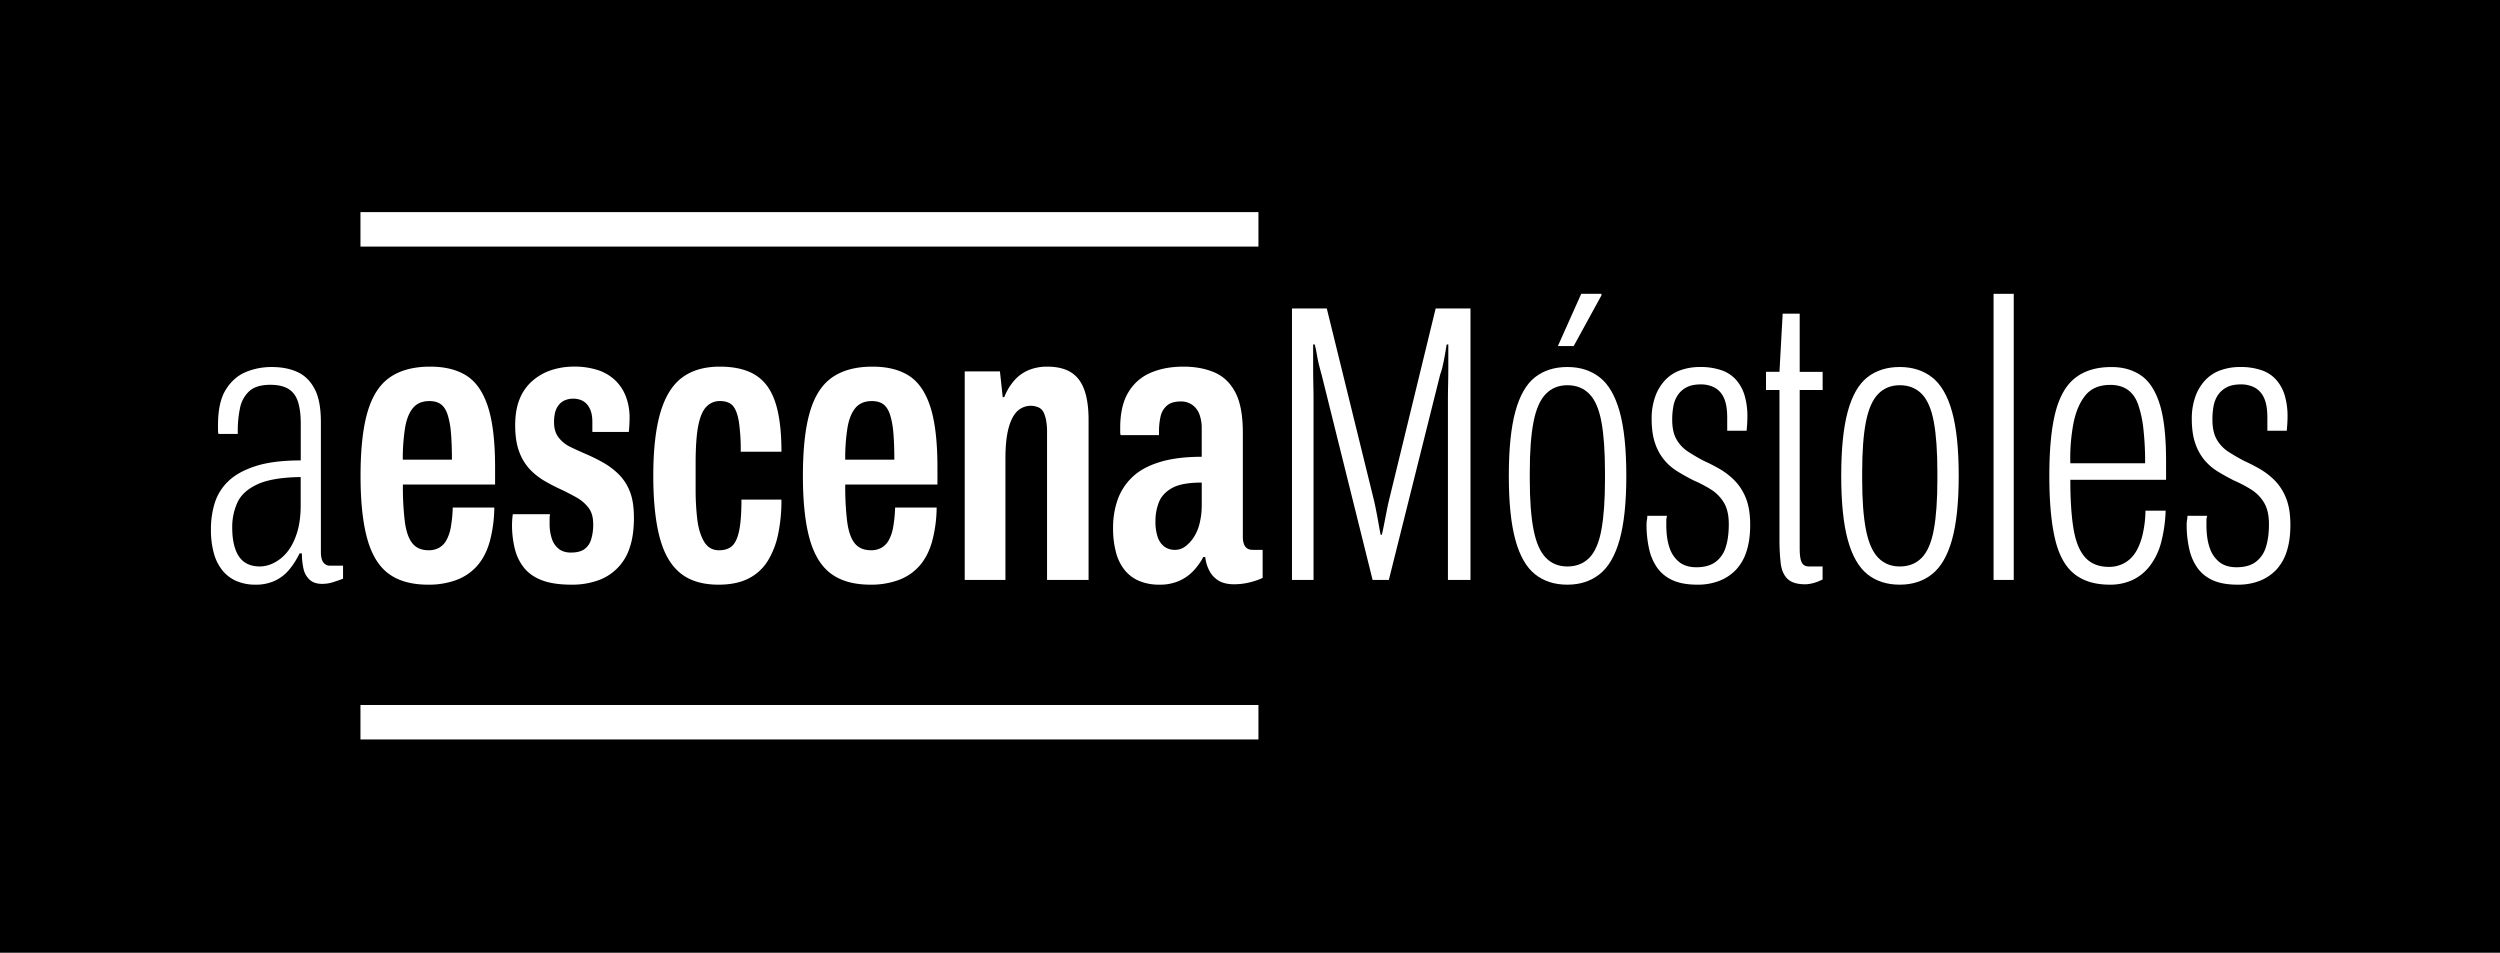 <svg xmlns="http://www.w3.org/2000/svg" viewBox="0 0 2239.62 853.48"><defs><style>.cls-1{fill:#fff;}</style></defs><g id="Capa_2" data-name="Capa 2"><g id="Capa_2-2" data-name="Capa 2"><rect width="2239.62" height="853.48"/><path class="cls-1" d="M229,523.78a42.84,42.84,0,0,1-17-3.19,33,33,0,0,1-12.58-9.39,42.09,42.09,0,0,1-7.8-15.43,78.42,78.42,0,0,1-2.66-21.62,79.32,79.32,0,0,1,3.37-23.4,45.84,45.84,0,0,1,12.05-19.5q8.68-8.5,24.46-13.64t40.59-5.14v-33q0-11.7-2.48-19.5t-8.51-11.52q-6-3.72-16.3-3.72-12.76,0-19,5.85A28,28,0,0,0,215,365.67,99,99,0,0,0,213,386.23v2.49H195.66a17.89,17.89,0,0,1-.36-3.55v-4.26q0-20.55,6.91-31.72t17.73-15.78a59.55,59.55,0,0,1,23.57-4.61q13.11,0,22.87,4.43T281.8,348.3q5.67,10.63,5.67,29.78V494.36q0,6.74,2.31,9.57a6.86,6.86,0,0,0,5.49,2.83h12.05v11.7c-2.6.95-5.49,1.95-8.68,3a31.84,31.84,0,0,1-10.1,1.59q-7.1,0-11.17-3.72a18.67,18.67,0,0,1-5.5-9.93,61.55,61.55,0,0,1-1.41-13.65h-2.13a68.87,68.87,0,0,1-9.22,14.54,37.16,37.16,0,0,1-12.76,9.92A40.05,40.05,0,0,1,229,523.78Zm3.9-16.31a28.26,28.26,0,0,0,12.05-3,36.1,36.1,0,0,0,11.88-9.4q5.49-6.37,9-17t3.54-25.17V427.36q-25.17.34-38.46,6.38t-18.08,16.13a52.74,52.74,0,0,0-4.79,22.86q0,11.36,2.84,19.32t8.33,11.7Q224.72,507.47,232.88,507.47Z"/><path class="cls-1" d="M383.54,523.78q-22,0-35.27-9.75T329,482.66q-6-21.63-6-56.37,0-36.15,6.38-57.61t20.21-30.84q13.83-9.39,35.8-9.39,19.86,0,32.62,8.15t19.14,27.83q6.38,19.68,6.38,54.42v15.24h-82.6a256.27,256.27,0,0,0,1.77,33.5q1.77,12.95,6.74,19.14t14.53,6.21a18.94,18.94,0,0,0,9.22-2.13,17.41,17.41,0,0,0,6.56-6.56,36.68,36.68,0,0,0,4.08-11.87,119.15,119.15,0,0,0,1.77-17.73h37.22a121.52,121.52,0,0,1-4.07,30.49q-3.74,13.13-11.17,21.62a46,46,0,0,1-18.61,12.77A71,71,0,0,1,383.54,523.78Zm-22.69-112h44q0-14.53-.89-24.29a72.86,72.86,0,0,0-3-16.13q-2.13-6.37-6-9.21t-10.28-2.84q-9.57,0-14.71,6.2t-7.09,17.73A175.06,175.06,0,0,0,360.85,411.76Z"/><path class="cls-1" d="M512.22,523.78q-16.31,0-26.59-3.9T469.5,508.71a43.92,43.92,0,0,1-8.33-17.19,89.17,89.17,0,0,1-2.48-21.62q0-1.77.18-4.26c.11-1.65.29-3.31.53-5h33.32a31,31,0,0,0-.35,4.43v4.08a41.94,41.94,0,0,0,1.95,13.29,19.11,19.11,0,0,0,6.2,9.22c2.84,2.25,6.5,3.36,11,3.36q7.44,0,11.7-2.83a16.09,16.09,0,0,0,6.2-8.51,44.14,44.14,0,0,0,2-14.18q0-9.21-4.25-14.71a35.21,35.21,0,0,0-10.46-9q-6.21-3.54-13.65-7.09-7.1-3.19-14.53-7.45A60.5,60.5,0,0,1,475,420.8,46.48,46.48,0,0,1,465.25,405q-3.72-9.57-3.72-24.11,0-13.46,3.9-23.21a42.19,42.19,0,0,1,11.34-16.31,48.9,48.9,0,0,1,17-9.75,64.51,64.51,0,0,1,20.56-3.19,67.39,67.39,0,0,1,20.91,3,40.86,40.86,0,0,1,15.6,9A39.87,39.87,0,0,1,560.61,355,52.76,52.76,0,0,1,564,374.53c0,1.9-.06,4-.18,6.21s-.3,4.31-.53,6.2H530.66v-8.86c0-5-.78-9-2.31-12.05a15.38,15.38,0,0,0-6-6.74,17.91,17.91,0,0,0-9-2.13,18.58,18.58,0,0,0-7.26,1.42,13.91,13.91,0,0,0-5.68,4.43,17.69,17.69,0,0,0-3.19,6.74,37.85,37.85,0,0,0-.88,8.68q0,8.16,4.07,13.47A29.12,29.12,0,0,0,511,400.41q6.56,3.19,14,6.38a161.55,161.55,0,0,1,15.07,7.45,66.13,66.13,0,0,1,14,10.46,44.34,44.34,0,0,1,10.11,15.42q3.72,9.22,3.72,23.75,0,15.94-3.9,27.12a45.43,45.43,0,0,1-29.07,29.24A69.36,69.36,0,0,1,512.22,523.78Z"/><path class="cls-1" d="M643.74,523.78q-21.63,0-34.39-10.46t-18.43-32.08q-5.67-21.62-5.67-54.95,0-35.09,6.38-56.72t19.5-31.37q13.11-9.75,33.67-9.75,15.24,0,25.88,4.43a38.44,38.44,0,0,1,17,13.47q6.38,9,9.39,23.58t3,34.74H663.59A176.42,176.42,0,0,0,662,378.26q-1.61-10.11-5.32-14.54t-11.88-4.43a16.27,16.27,0,0,0-11.69,4.79q-5,4.79-7.45,16.66t-2.48,33.85V438.7a225.63,225.63,0,0,0,1.42,26.06q1.41,12.23,6,20.2t13.48,8q7.78,0,12-4.08t6.2-14q1.95-9.93,1.95-27.3h35.81a147,147,0,0,1-3,31.2,74.07,74.07,0,0,1-9.39,23.93,43.07,43.07,0,0,1-17.19,15.6Q659.68,523.78,643.74,523.78Z"/><path class="cls-1" d="M779.87,523.78q-22,0-35.27-9.75t-19.32-31.37q-6-21.63-6-56.37,0-36.15,6.38-57.61t20.21-30.84q13.81-9.39,35.8-9.39,19.85,0,32.62,8.15t19.14,27.83q6.38,19.68,6.38,54.42v15.24h-82.6a256.27,256.27,0,0,0,1.77,33.5q1.77,12.95,6.74,19.14t14.53,6.21a18.94,18.94,0,0,0,9.22-2.13,17.41,17.41,0,0,0,6.56-6.56,36.68,36.68,0,0,0,4.08-11.87,119.15,119.15,0,0,0,1.77-17.73h37.22A121,121,0,0,1,835,485.14q-3.72,13.13-11.16,21.62a46,46,0,0,1-18.61,12.77A71,71,0,0,1,779.87,523.78Zm-22.69-112h44q0-14.53-.89-24.29a72.86,72.86,0,0,0-3-16.13q-2.13-6.37-6-9.21t-10.28-2.84q-9.57,0-14.71,6.2t-7.09,17.73A175.06,175.06,0,0,0,757.18,411.76Z"/><path class="cls-1" d="M864.24,519.53V332.7h31.55l2.48,23.05h1.42a49.62,49.62,0,0,1,9.57-15.6,35.14,35.14,0,0,1,12.94-8.86A43,43,0,0,1,938,328.45q13.11,0,21.27,5T971.3,349q3.88,10.64,3.9,26.94V519.53H938V386.23a54.17,54.17,0,0,0-.71-8.86,30.75,30.75,0,0,0-2.12-7.44,9.73,9.73,0,0,0-4.44-4.79A17.49,17.49,0,0,0,911,368.68q-5,5.15-7.62,15.43t-2.66,26.23V519.53Z"/><path class="cls-1" d="M1038.65,523.78a46.43,46.43,0,0,1-17.73-3.19,33.14,33.14,0,0,1-13.11-9.57,42.1,42.1,0,0,1-8-16,82.38,82.38,0,0,1-2.66-22,75.47,75.47,0,0,1,4.08-25.35,51.53,51.53,0,0,1,13.12-20.21q9-8.68,24.46-13.47t37.75-4.78V384.11a35.41,35.41,0,0,0-2.13-13.12,18.09,18.09,0,0,0-6.38-8.33,17.3,17.3,0,0,0-10.28-3q-8.16,0-12.4,3.72a18.06,18.06,0,0,0-5.68,9.75,62.81,62.81,0,0,0-1.41,14.18v2.48h-34.39a12.19,12.19,0,0,1-.36-3V383.4q0-19.86,7.27-31.91a42.56,42.56,0,0,1,20-17.55q12.76-5.49,29.42-5.49,15.6,0,27.66,5.14t18.78,17.9q6.74,12.76,6.74,36.16v93.24q0,5.67,2.13,8.68c1.41,2,3.66,3,6.73,3h8.87v25.17a62.19,62.19,0,0,1-12.06,4.08,57.92,57.92,0,0,1-13.47,1.6q-8.51,0-13.82-3.2a22.2,22.2,0,0,1-8.34-8.86,33.58,33.58,0,0,1-3.72-12.4H1078a57,57,0,0,1-8.86,12.4,39.51,39.51,0,0,1-12.77,9A42.64,42.64,0,0,1,1038.65,523.78Zm14.18-31.2a15,15,0,0,0,8.69-2.83,31.13,31.13,0,0,0,7.62-8,39.63,39.63,0,0,0,5.49-12.76,67.88,67.88,0,0,0,1.95-16.84V432.32q-17.73,0-26.41,4.78t-11.87,12.59a45.43,45.43,0,0,0-3.19,17.37,42.85,42.85,0,0,0,1.94,13.83,18,18,0,0,0,5.85,8.68A15.76,15.76,0,0,0,1052.83,492.58Z"/><path class="cls-1" d="M1157.41,519.53V276.34h31.19l42.54,173c.47,2.13,1.07,5,1.77,8.51s1.36,7.15,2,10.81,1.24,7.16,1.94,10.46h1.07q1.06-4.61,2.13-10.1t2.12-10.81c.71-3.55,1.3-6.38,1.78-8.51l42.18-173.35h31.2V519.53h-20.21V356.46q0-3.9.18-12.23t.17-17.91V308.6H1296c-.48,2.83-1,6-1.6,9.39s-1.24,6.74-2,9.93a43.15,43.15,0,0,1-2.13,7.26l-46.08,184.35h-14.54l-45.73-184q-.71-2.48-2-7.45t-2.12-10.1c-.6-3.42-1.24-6.56-2-9.39h-1.42v17.72q0,9.93.18,18.08t.17,12.06V519.53Z"/><path class="cls-1" d="M1404.14,523.78q-17.37,0-29.07-9.39t-17.55-30.85q-5.85-21.43-5.85-57.25,0-36.15,5.85-57.61T1375.07,338q11.7-9.21,29.07-9.22,17,0,28.89,9.22t17.9,30.66q6,21.46,6,57.61,0,35.81-6,57.25T1433,514.39Q1421.15,523.78,1404.14,523.78Zm0-16.31q12,0,19.67-7.8t10.82-25.17q3.18-17.36,3.19-45V423.1q0-28-3.19-45.2t-10.82-25q-7.62-7.8-19.67-7.8-11.7,0-19.32,7.8t-11,25q-3.37,17.21-3.37,45.2v6.38q0,27.66,3.37,45t11,25.17Q1392.44,507.49,1404.14,507.47ZM1395.63,310l20.92-46.79h18.08v1.42L1409.81,310Z"/><path class="cls-1" d="M1520.77,523.78q-13.49,0-22.16-3.9a33.65,33.65,0,0,1-13.82-11,46.57,46.57,0,0,1-7.45-17.19,97.72,97.72,0,0,1-2.3-21.8,22.45,22.45,0,0,1,.35-4.08,21.44,21.44,0,0,0,.36-3.72h17.72a12.65,12.65,0,0,0-.71,4.07v4.08q0,12.42,3,20.74a26.89,26.89,0,0,0,8.86,12.76q5.85,4.44,15.06,4.43,10.63,0,17-4.61a25.66,25.66,0,0,0,9.22-13.11q2.83-8.5,2.83-20.92,0-12-4.43-19.32a35.31,35.31,0,0,0-11.52-11.7,116.51,116.51,0,0,0-15.24-8q-7.8-3.9-14.71-8.16a48.52,48.52,0,0,1-12.06-10.46,46.76,46.76,0,0,1-8.15-15.06q-3-8.87-3-21.63a58.67,58.67,0,0,1,3-19.32,42.31,42.31,0,0,1,8.68-14.89,34.78,34.78,0,0,1,13.83-9.21,51.76,51.76,0,0,1,18.08-3,57.14,57.14,0,0,1,18.79,2.84,30.75,30.75,0,0,1,13.29,8.68,37.36,37.36,0,0,1,7.62,14,66.18,66.18,0,0,1,2.49,19.14c0,1.66-.07,3.55-.18,5.67s-.3,4.38-.53,6.74h-17.37v-11.7q0-11.34-3-17.72a19.32,19.32,0,0,0-8.33-9.22,26,26,0,0,0-12.41-2.84q-7.8,0-12.76,2.66A21.17,21.17,0,0,0,1503,354a26.56,26.56,0,0,0-3.9,9.93,65.27,65.27,0,0,0-1.06,12.05q0,11,3.9,17.73a32.07,32.07,0,0,0,10.46,11q6.55,4.24,14,8.15,7.08,3.19,14.18,7.27a63.74,63.74,0,0,1,13.29,10.28A47.18,47.18,0,0,1,1564,446.15q3.9,9.57,3.9,24.1,0,13.83-3.37,23.93a42.61,42.61,0,0,1-9.57,16.48,41.19,41.19,0,0,1-14.89,9.75A53,53,0,0,1,1520.77,523.78Z"/><path class="cls-1" d="M1617.19,523.43q-11,0-16-5t-6-14.35a188.81,188.81,0,0,1-1.06-21.1V349.36h-12.06v-16.3h12.06L1597,281h15.25v52.11h20.56v16.3h-20.56V491.17c0,5.91.58,10.1,1.77,12.58s3.42,3.72,6.74,3.72h12v11.7a53.36,53.36,0,0,1-5,2.13,34.79,34.79,0,0,1-5.68,1.6A27.72,27.72,0,0,1,1617.19,523.43Z"/><path class="cls-1" d="M1701.91,523.78q-17.37,0-29.06-9.39t-17.55-30.85q-5.85-21.43-5.85-57.25,0-36.15,5.85-57.61T1672.85,338q11.7-9.21,29.06-9.22,17,0,28.9,9.22t17.9,30.66q6,21.46,6,57.61,0,35.81-6,57.25t-17.9,30.85Q1718.93,523.78,1701.91,523.78Zm0-16.31q12.06,0,19.68-7.8t10.81-25.17q3.19-17.36,3.19-45V423.1q0-28-3.19-45.2t-10.81-25q-7.63-7.8-19.68-7.8-11.69,0-19.32,7.8t-11,25q-3.37,17.21-3.37,45.2v6.38q0,27.66,3.37,45t11,25.17Q1690.21,507.49,1701.91,507.47Z"/><path class="cls-1" d="M1785.93,519.53V263.22H1804V519.53Z"/><path class="cls-1" d="M1890.15,523.78q-20.2,0-32.26-9.93t-17-31.55q-5-21.62-5-56,0-35.81,5.5-57.07t17.9-30.84q12.4-9.58,32.26-9.58,15.59,0,26.59,7.62t16.66,25.71q5.65,18.08,5.67,50.34v17.37H1854.7q0,26.58,2.84,43.78t10.45,25.7q7.62,8.51,21.45,8.51A28.37,28.37,0,0,0,1902,505a27.16,27.16,0,0,0,10.1-8.68q4.24-5.85,6.91-15.6a98.82,98.82,0,0,0,3-23.22h18.08a129.65,129.65,0,0,1-4.07,28.54,59.48,59.48,0,0,1-9.93,20.73,42.29,42.29,0,0,1-15.6,12.77A47.36,47.36,0,0,1,1890.15,523.78ZM1854.7,415h67a263.85,263.85,0,0,0-1.59-31.2,99.06,99.06,0,0,0-4.79-21.8q-3.19-8.68-9.4-12.94t-15.42-4.25q-14.54,0-22.15,9.21t-10.81,25A167.23,167.23,0,0,0,1854.7,415Z"/><path class="cls-1" d="M2004.65,523.78q-13.49,0-22.16-3.9a33.65,33.65,0,0,1-13.82-11,46.57,46.57,0,0,1-7.45-17.19,97.72,97.72,0,0,1-2.3-21.8,22.45,22.45,0,0,1,.35-4.08,21.44,21.44,0,0,0,.36-3.72h17.72a12.93,12.93,0,0,0-.71,4.07v4.08q0,12.42,3,20.74a26.89,26.89,0,0,0,8.86,12.76q5.85,4.44,15.07,4.43,10.64,0,17-4.61a25.6,25.6,0,0,0,9.22-13.11q2.84-8.5,2.84-20.92,0-12-4.44-19.32a35.22,35.22,0,0,0-11.52-11.7,116.51,116.51,0,0,0-15.24-8q-7.8-3.9-14.71-8.16a48.52,48.52,0,0,1-12.06-10.46,46.76,46.76,0,0,1-8.15-15.06q-3-8.87-3-21.63a58.67,58.67,0,0,1,3-19.32,42.18,42.18,0,0,1,8.69-14.89,34.68,34.68,0,0,1,13.82-9.21,51.8,51.8,0,0,1,18.08-3,57.14,57.14,0,0,1,18.79,2.84,30.75,30.75,0,0,1,13.29,8.68,37.36,37.36,0,0,1,7.62,14,65.84,65.84,0,0,1,2.49,19.14q0,2.49-.18,5.67t-.53,6.74h-17.37v-11.7q0-11.34-3-17.72a19.32,19.32,0,0,0-8.33-9.22,26,26,0,0,0-12.4-2.84q-7.82,0-12.77,2.66a21.17,21.17,0,0,0-7.8,6.91,26.56,26.56,0,0,0-3.9,9.93A66.14,66.14,0,0,0,1982,376q0,11,3.9,17.73a32.07,32.07,0,0,0,10.46,11q6.56,4.24,14,8.15,7.1,3.19,14.18,7.27a63.74,63.74,0,0,1,13.29,10.28,47.18,47.18,0,0,1,10.11,15.78q3.9,9.57,3.9,24.1,0,13.83-3.37,23.93a42.61,42.61,0,0,1-9.57,16.48,41.19,41.19,0,0,1-14.89,9.75A52.94,52.94,0,0,1,2004.65,523.78Z"/><rect class="cls-1" x="322.92" y="631.56" width="804.45" height="30.88"/><rect class="cls-1" x="322.92" y="190.02" width="804.45" height="30.88"/></g></g></svg>